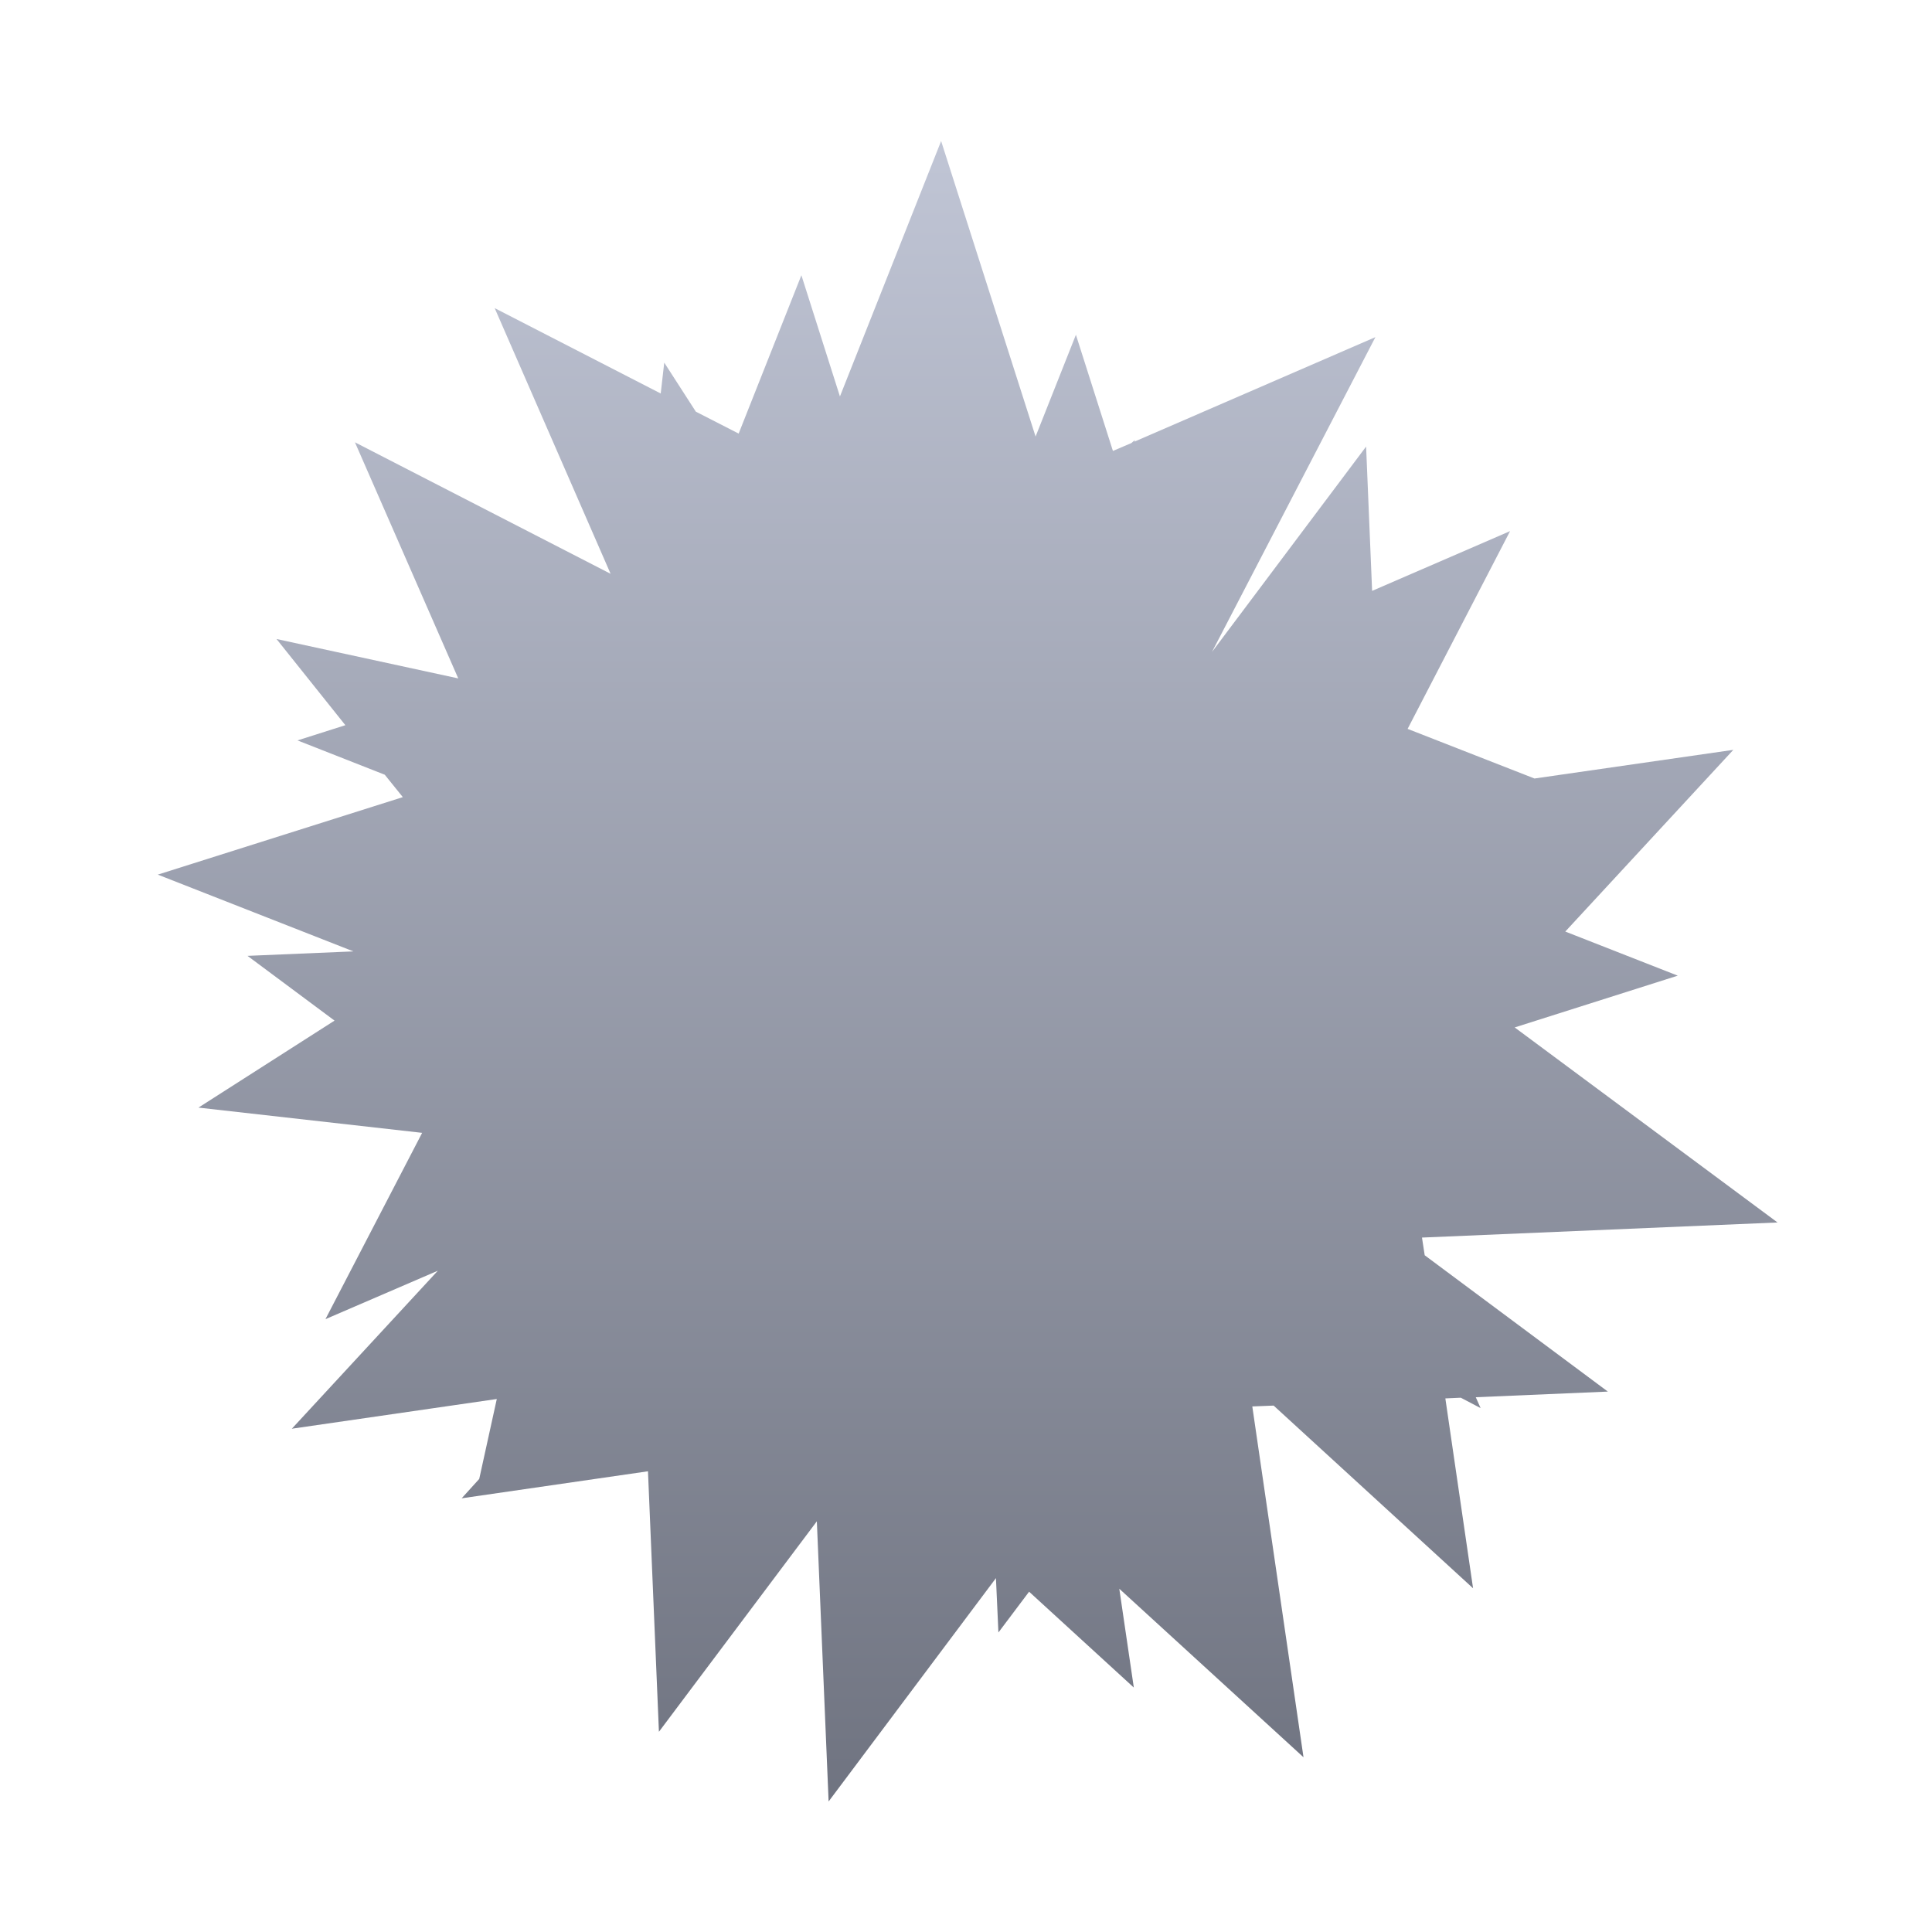 <svg xmlns="http://www.w3.org/2000/svg" xmlns:xlink="http://www.w3.org/1999/xlink" width="64" height="64" viewBox="0 0 64 64" version="1.1"><defs><linearGradient id="linear0" gradientUnits="userSpaceOnUse" x1="0" y1="0" x2="0" y2="1" gradientTransform="matrix(55.992,0,0,56,4.004,4)"><stop offset="0" style="stop-color:#c1c6d6;stop-opacity:1;"/><stop offset="1" style="stop-color:#6f7380;stop-opacity:1;"/></linearGradient></defs><g id="surface1"><path style=" stroke:none;fill-rule:evenodd;fill:url(#linear0);" d="M 31.176 4.672 L 27.824 13.133 L 26.547 9.117 L 24.469 14.363 L 23.051 13.637 L 22.004 12.012 L 21.887 13.035 L 16.387 10.207 L 20.227 19.008 L 11.758 14.652 L 15.18 22.473 L 9.16 21.168 L 11.441 24.023 L 9.855 24.527 L 12.746 25.664 L 13.344 26.406 L 5.227 28.973 L 11.707 31.516 L 8.199 31.664 L 11.082 33.809 L 6.574 36.691 L 13.984 37.527 L 10.781 43.699 L 14.504 42.094 L 9.668 47.328 L 16.457 46.344 L 15.875 48.992 L 15.293 49.633 L 21.465 48.738 L 21.828 57.367 L 27.059 50.395 L 27.449 59.676 L 32.992 52.277 L 33.074 54.078 L 34.09 52.727 L 37.559 55.902 L 37.078 52.629 L 43.18 58.211 L 41.484 46.59 L 42.191 46.562 L 48.797 52.613 L 47.879 46.324 L 48.391 46.301 L 49.047 46.645 L 48.887 46.285 L 53.262 46.098 L 47.195 41.582 L 47.105 40.996 L 58.883 40.496 L 50.176 34.035 L 55.578 32.32 L 51.852 30.859 L 57.418 24.84 L 50.832 25.789 L 46.629 24.145 L 50.023 17.594 L 45.453 19.574 L 45.254 14.793 L 40.148 21.598 L 45.562 11.168 L 37.582 14.629 L 37.594 14.578 L 37.48 14.676 L 36.867 14.938 L 35.641 11.09 L 34.305 14.461 L 31.176 4.672 "/></g></svg>
